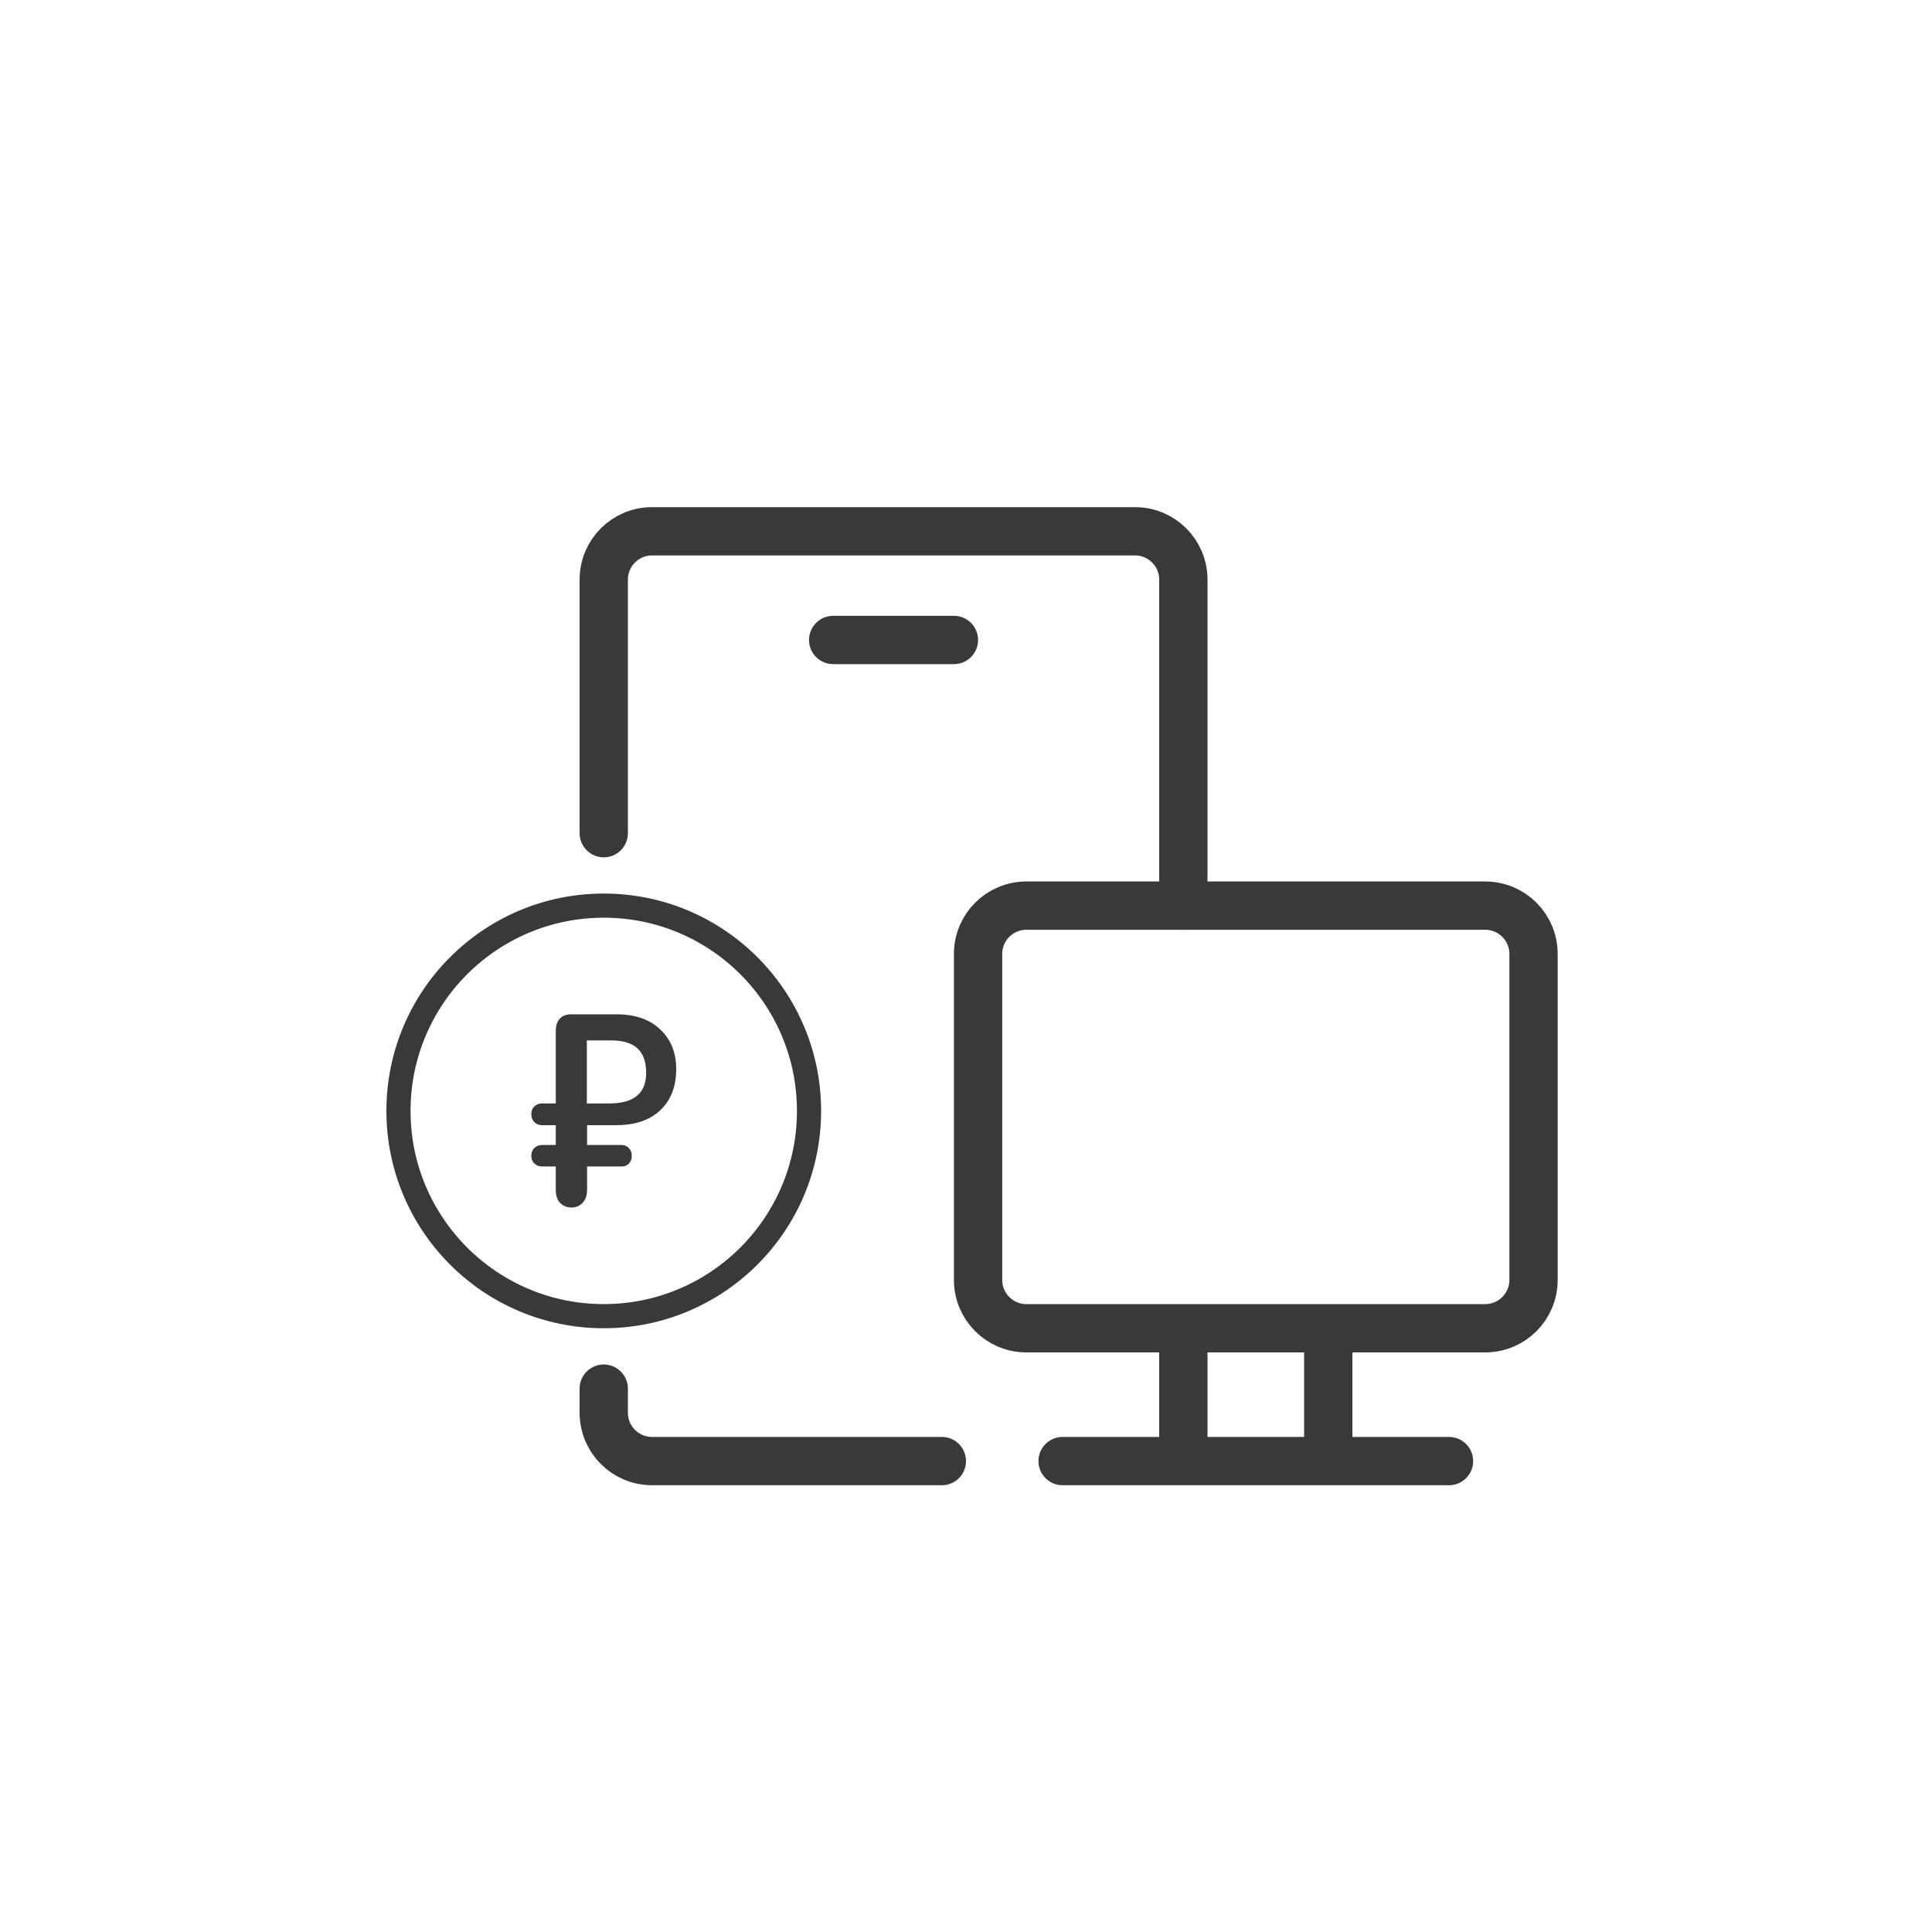 <svg width="80" height="80" viewBox="0 0 80 80" fill="none" xmlns="http://www.w3.org/2000/svg">
<path d="M61.5 37.5H42.5C41.395 37.5 40.5 38.395 40.5 39.5V53C40.5 54.105 41.395 55 42.5 55H61.5C62.605 55 63.5 54.105 63.5 53V39.5C63.5 38.395 62.605 37.5 61.5 37.5Z" stroke="#393939" stroke-width="2"/>
<path d="M39 60.5H27C25.895 60.5 25 59.605 25 58.5V57.5M49 37.5V24C49 22.895 48.105 22 47 22H27C25.895 22 25 22.895 25 24V34.5" stroke="#393939" stroke-width="2" stroke-linecap="round" stroke-linejoin="round"/>
<path d="M49 55.5V60" stroke="#393939" stroke-width="2"/>
<path d="M55 55.5V60" stroke="#393939" stroke-width="2"/>
<path d="M44 60.5H60" stroke="#393939" stroke-width="2" stroke-linecap="round"/>
<path d="M34.5 26.5H39.5" stroke="#393939" stroke-width="2" stroke-linecap="round"/>
<circle cx="25" cy="46" r="8.5" stroke="#393939"/>
<path d="M24.31 46.591V47.412H25.732C25.857 47.412 25.958 47.453 26.035 47.536C26.119 47.618 26.16 47.727 26.16 47.862C26.16 47.997 26.119 48.106 26.035 48.188C25.958 48.264 25.857 48.301 25.732 48.301H24.31V49.269C24.31 49.501 24.247 49.681 24.122 49.809C24.003 49.936 23.85 50 23.662 50C23.474 50 23.317 49.936 23.192 49.809C23.073 49.681 23.014 49.501 23.014 49.269V48.301H22.439C22.321 48.301 22.216 48.26 22.125 48.177C22.042 48.095 22 47.99 22 47.862C22 47.727 22.042 47.618 22.125 47.536C22.216 47.453 22.321 47.412 22.439 47.412H23.014V46.591H22.439C22.321 46.591 22.216 46.55 22.125 46.467C22.042 46.377 22 46.268 22 46.141C22 46.006 22.042 45.897 22.125 45.814C22.216 45.732 22.321 45.691 22.439 45.691H23.014V42.686C23.014 42.469 23.07 42.3 23.181 42.18C23.293 42.06 23.45 42 23.652 42H25.512C26.3 42 26.909 42.21 27.341 42.63C27.78 43.043 28 43.587 28 44.262C28 44.989 27.78 45.559 27.341 45.972C26.909 46.384 26.3 46.591 25.512 46.591H24.31ZM24.3 45.691H25.23C26.247 45.691 26.756 45.27 26.756 44.43C26.756 43.965 26.634 43.624 26.39 43.407C26.153 43.189 25.788 43.08 25.293 43.08H24.3V45.691Z" fill="#393939"/>
</svg>
